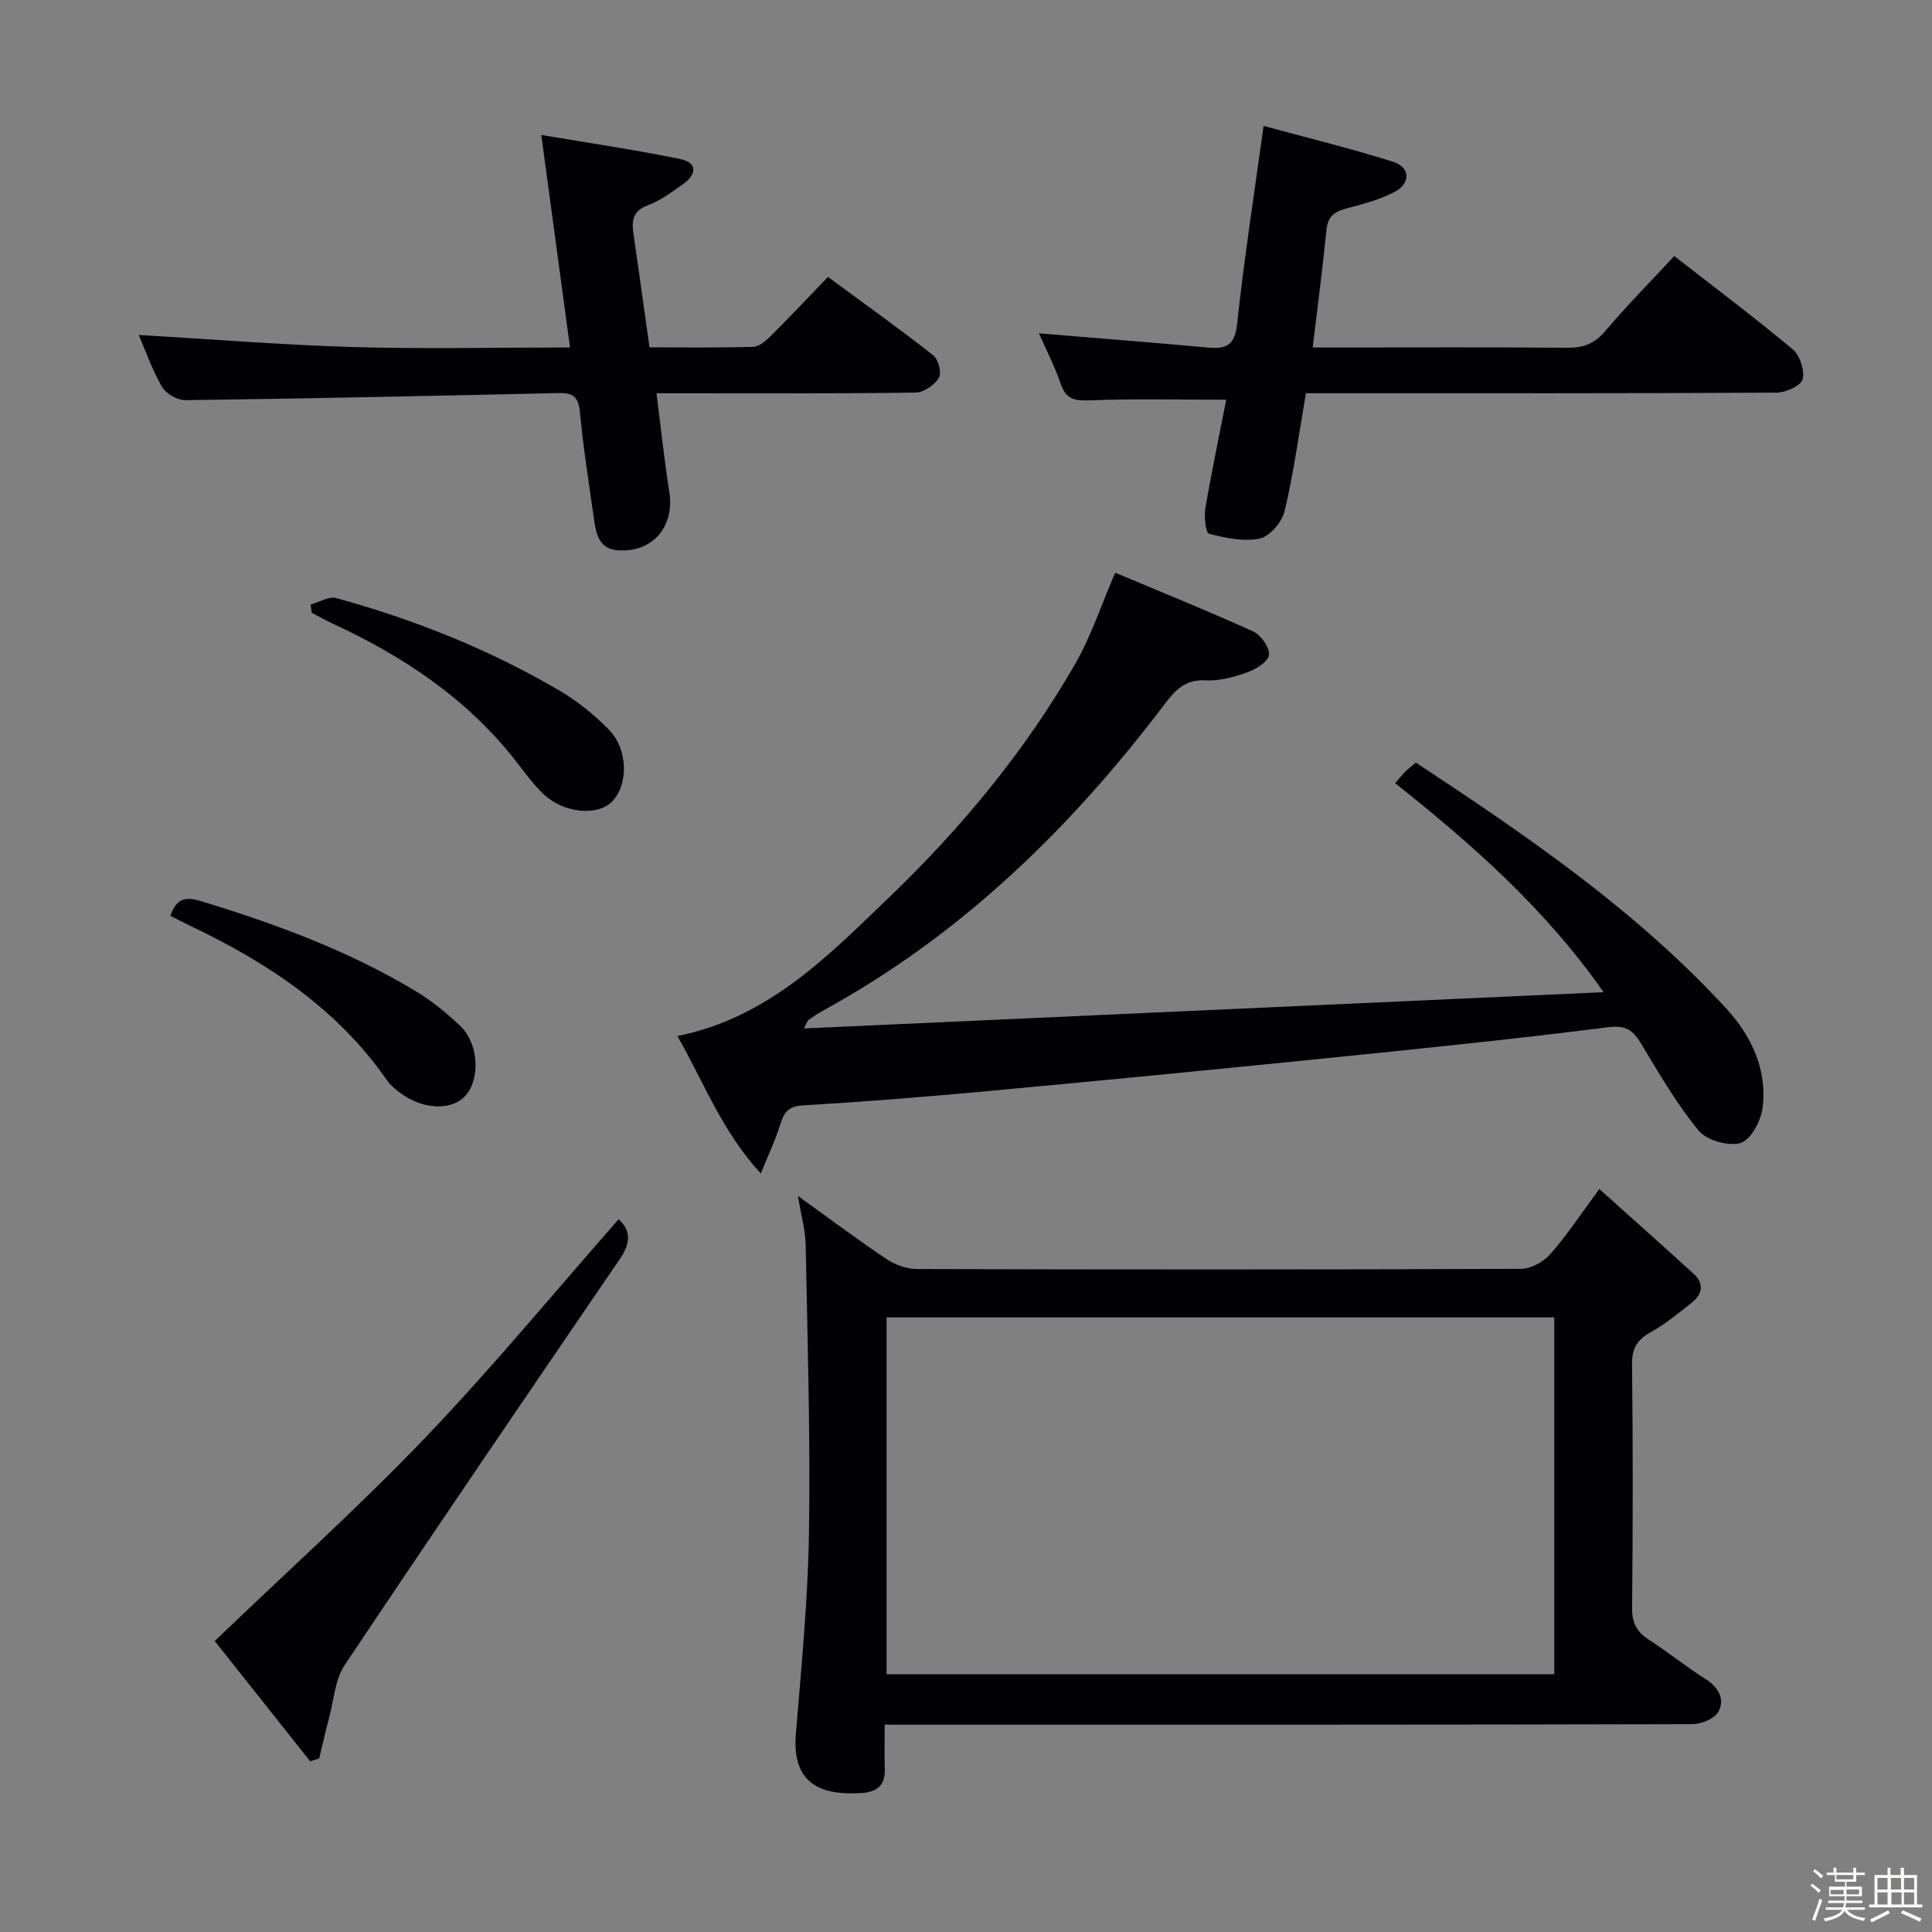 <svg enable-background="new 0 0 400 400" viewBox="0 0 400 400" xmlns="http://www.w3.org/2000/svg"><rect x="0" y="0" width="400" height="400" fill="#808080" stroke="none"/><path d="m374.8 390.4.4-.4c.7.5 1.3 1 1.8 1.4l-.5.5c-.5-.6-1.1-1.1-1.7-1.5zm1 7.3-.6-.3c.5-1.4 1.1-2.8 1.5-4.3.2.1.4.2.6.3-.5 1.3-1 2.8-1.5 4.3zm-.4-10.3.4-.4c.4.3 1 .8 1.7 1.4l-.5.5c-.4-.5-1-1-1.6-1.5zm2.5.3h1.7v-1h.6v1h3.5v-1h.6v1h1.8v.5h-1.8v1.4h-2v1h3.2v2h-3.2v.9h3.3v.5h-3.4c0 .3-.1.6-.1.9h4v.5h-3.7c.7.9 1.9 1.5 3.8 1.7-.1.2-.2.4-.3.6-2.1-.4-3.5-1.1-4-2.1-.4 1-1.8 1.7-4 2.2-.1-.2-.2-.4-.3-.6 2.1-.4 3.4-1 3.8-1.8h-3.4v-.5h3.6c.1-.3.1-.6.2-.9h-3.3v-.5h3.4c0-.3 0-.6 0-.9h-3.2v-2h3.3v-1h-2.1v-1.4h-1.7v-.5zm1.1 3.5v1h2.7c0-.3 0-.4 0-.4 0-.1 0-.2 0-.2 0-.1 0-.2 0-.3h-2.7zm1.2-3v.9h3.5v-.9zm4.7 3h-2.6v.6.4h2.6z" fill="#fcfbfa"/><path d="m393.6 386.7h.6v1.5h2.7v6.1h1.1v.6h-11v-.6h1.1v-6.1h2.7v-1.5h.6v1.5h2.1v-1.5zm-2.7 8.8.4.6c-1.2.6-2.5 1.3-3.8 1.9-.1-.2-.2-.4-.3-.6 1.2-.6 2.5-1.2 3.7-1.9zm-2.2-6.7v2.4h2.1v-2.4zm0 3v2.5h2.1v-2.5zm2.8-3v2.4h2.1v-2.4zm.1 3v2.5h2.1v-2.5h-2.2zm5.9 6.1c-1.4-.7-2.7-1.3-3.9-1.8l.3-.6c1.5.6 2.7 1.2 3.9 1.7zm-1.2-9.1h-2.1v2.4h2.1zm-2.1 3v2.5h2.1v-2.5z" fill="#fcfbfa"/><g fill="#010104"><path d="m183.17 357.07c0 3.49-.09 6.29.02 9.09.13 3.36-1.48 4.83-4.73 5.06-8.29.57-14.53-1.75-13.69-12.13 1.13-13.91 2.51-27.83 2.72-41.76.3-19.8-.3-39.62-.68-59.43-.06-3.22-.98-6.42-1.6-10.29 6.43 4.62 12.28 9.01 18.34 13.07 1.79 1.2 4.21 2.05 6.35 2.06 41.67.12 83.33.13 125-.04 2.06-.01 4.66-1.44 6.07-3.04 3.4-3.85 6.24-8.2 10.16-13.49 6.6 5.93 13.09 11.7 19.52 17.56 2.23 2.03 1.84 4.2-.36 5.94-2.73 2.17-5.45 4.44-8.48 6.12-2.82 1.56-3.95 3.31-3.91 6.64.19 16.83.17 33.67.01 50.5-.03 3.04.93 4.9 3.41 6.51 4.05 2.62 7.83 5.67 11.89 8.26 2.68 1.71 3.91 4.17 2.58 6.68-.77 1.45-3.54 2.58-5.41 2.59-53.5.14-107 .11-160.5.11-1.96-.01-3.95-.01-6.71-.01zm138.62-84.32c-46.31 0-92.22 0-138.23 0v73.88h138.23c0-24.68 0-48.98 0-73.88z"/><path d="m140.24 214.51c19.03-3.86 31.4-16.79 43.92-28.8 14.9-14.29 28.1-30.26 38.45-48.26 3.28-5.71 5.36-12.11 8.28-18.88 9.44 3.97 19.09 7.87 28.56 12.16 1.6.73 3.4 3.27 3.28 4.83-.1 1.35-2.64 2.98-4.42 3.61-2.77 1-5.84 1.85-8.73 1.69-4.17-.23-6.23 1.99-8.42 4.88-19.49 25.75-42.22 47.91-70.82 63.53-1.02.56-1.99 1.22-2.94 1.89-.22.15-.29.52-.94 1.77 55.22-2.51 109.88-4.99 165.55-7.51-12.32-17.56-27.3-30.63-43.15-43.27.86-.99 1.45-1.75 2.12-2.42.57-.57 1.23-1.05 2.16-1.84 23.02 15.17 45.69 30.65 64.39 51.05 5.05 5.52 8.44 12.61 7.38 20.51-.36 2.68-2.47 6.59-4.57 7.2-2.51.73-6.99-.56-8.66-2.58-4.51-5.48-8.13-11.72-11.81-17.84-1.71-2.85-3.12-4.04-6.97-3.55-19.44 2.47-38.94 4.45-58.44 6.43-23.3 2.36-46.62 4.63-69.94 6.79-12.74 1.18-25.51 2.2-38.28 2.96-3 .18-3.92 1.41-4.69 3.91-.95 3.11-2.37 6.08-4.03 10.2-8.16-8.9-11.86-19.07-17.28-28.46z"/><path d="m261.61 26.07c9.04 2.46 18 4.65 26.78 7.41 3.58 1.12 3.74 4.46.38 6.23-3.03 1.6-6.47 2.53-9.82 3.4-2.47.65-4.03 1.53-4.31 4.4-.79 7.91-1.83 15.8-2.86 24.43h5.26c15.82 0 31.64-.08 47.46.06 3.25.03 5.57-.79 7.75-3.35 4.51-5.3 9.4-10.27 14.39-15.64 8.36 6.51 16.6 12.7 24.5 19.3 1.5 1.25 2.53 4.36 2.08 6.2-.33 1.33-3.46 2.77-5.36 2.78-30.47.17-60.95.12-91.42.12-1.97 0-3.94 0-6.06 0-1.46 8.45-2.54 16.51-4.41 24.39-.54 2.26-3.05 5.24-5.13 5.69-3.32.72-7.11-.11-10.52-.99-.69-.18-1.06-3.54-.76-5.29 1.3-7.62 2.9-15.19 4.32-22.45-9.8 0-19.08-.24-28.33.13-3.15.12-4.86-.25-5.94-3.42-1.27-3.73-3.12-7.27-4.52-10.46 11.73.98 23.41 1.89 35.07 2.95 3.75.34 5.5-.49 5.97-4.87 1.42-13.31 3.49-26.57 5.48-41.02z"/><path d="m134.47 71.91c7.26 0 14.38.11 21.49-.1 1.24-.04 2.62-1.26 3.62-2.25 3.89-3.87 7.65-7.87 11.84-12.23 7.55 5.56 14.82 10.75 21.83 16.26 1.04.82 1.74 3.66 1.13 4.65-.92 1.48-3.13 3.02-4.82 3.04-15.82.23-31.64.14-47.47.14-1.81 0-3.62 0-6.17 0 .91 7.16 1.61 13.85 2.66 20.48 1.13 7.18-3.53 12.6-10.73 12.03-3.64-.29-4.39-3.13-4.8-6-1.09-7.56-2.27-15.12-3-22.71-.3-3.1-1.49-3.9-4.35-3.84-25.78.58-51.56 1.13-77.34 1.47-1.64.02-4.01-1.36-4.83-2.78-2.06-3.56-3.42-7.51-4.8-10.72 14.76.86 29.54 2.06 44.34 2.5 14.78.43 29.57.09 44.94.09-1.97-14.6-3.87-28.66-5.94-44 9.97 1.69 19.42 3.06 28.76 4.99 3.75.77 3.33 3.25.56 5.21-2.3 1.62-4.64 3.39-7.23 4.35-3.11 1.14-3.4 3.12-3.02 5.81 1.11 7.68 2.18 15.38 3.33 23.61z"/><path d="m64.21 364.65c-6.76-8.52-13.51-17.04-19.75-24.9 14.82-14.23 29.75-27.64 43.58-42.09 13.88-14.5 26.67-30.03 40.04-45.23 2.6 2.33 2.5 4.95.25 8.24-19.1 27.96-38.18 55.94-56.99 84.1-1.97 2.96-2.2 7.1-3.16 10.71-.76 2.84-1.39 5.72-2.09 8.58-.61.19-1.25.39-1.88.59z"/><path d="m64.3 125.17c1.78-.49 3.78-1.76 5.32-1.34 16.23 4.45 31.77 10.67 46.3 19.2 3.68 2.16 7.12 4.96 10.12 8.01 4.06 4.11 4.09 11.5.62 14.98-2.97 2.97-9.92 2.35-14.08-1.56-2.16-2.03-3.92-4.51-5.76-6.87-10.08-12.91-23.25-21.68-37.92-28.47-1.48-.69-2.9-1.5-4.35-2.25-.09-.57-.17-1.14-.25-1.7z"/><path d="m35.27 189.62c1.22-3.5 2.98-4.07 6.28-3.07 15.44 4.7 30.51 10.25 44.39 18.58 3.38 2.03 6.54 4.58 9.39 7.32 3.71 3.57 4.11 10.63 1.24 14.17-2.63 3.24-8.46 3.29-13.22 0-1.22-.84-2.44-1.83-3.28-3.03-10.31-14.82-24.76-24.33-40.72-31.93-1.33-.64-2.65-1.33-4.08-2.04z"/></g></svg>